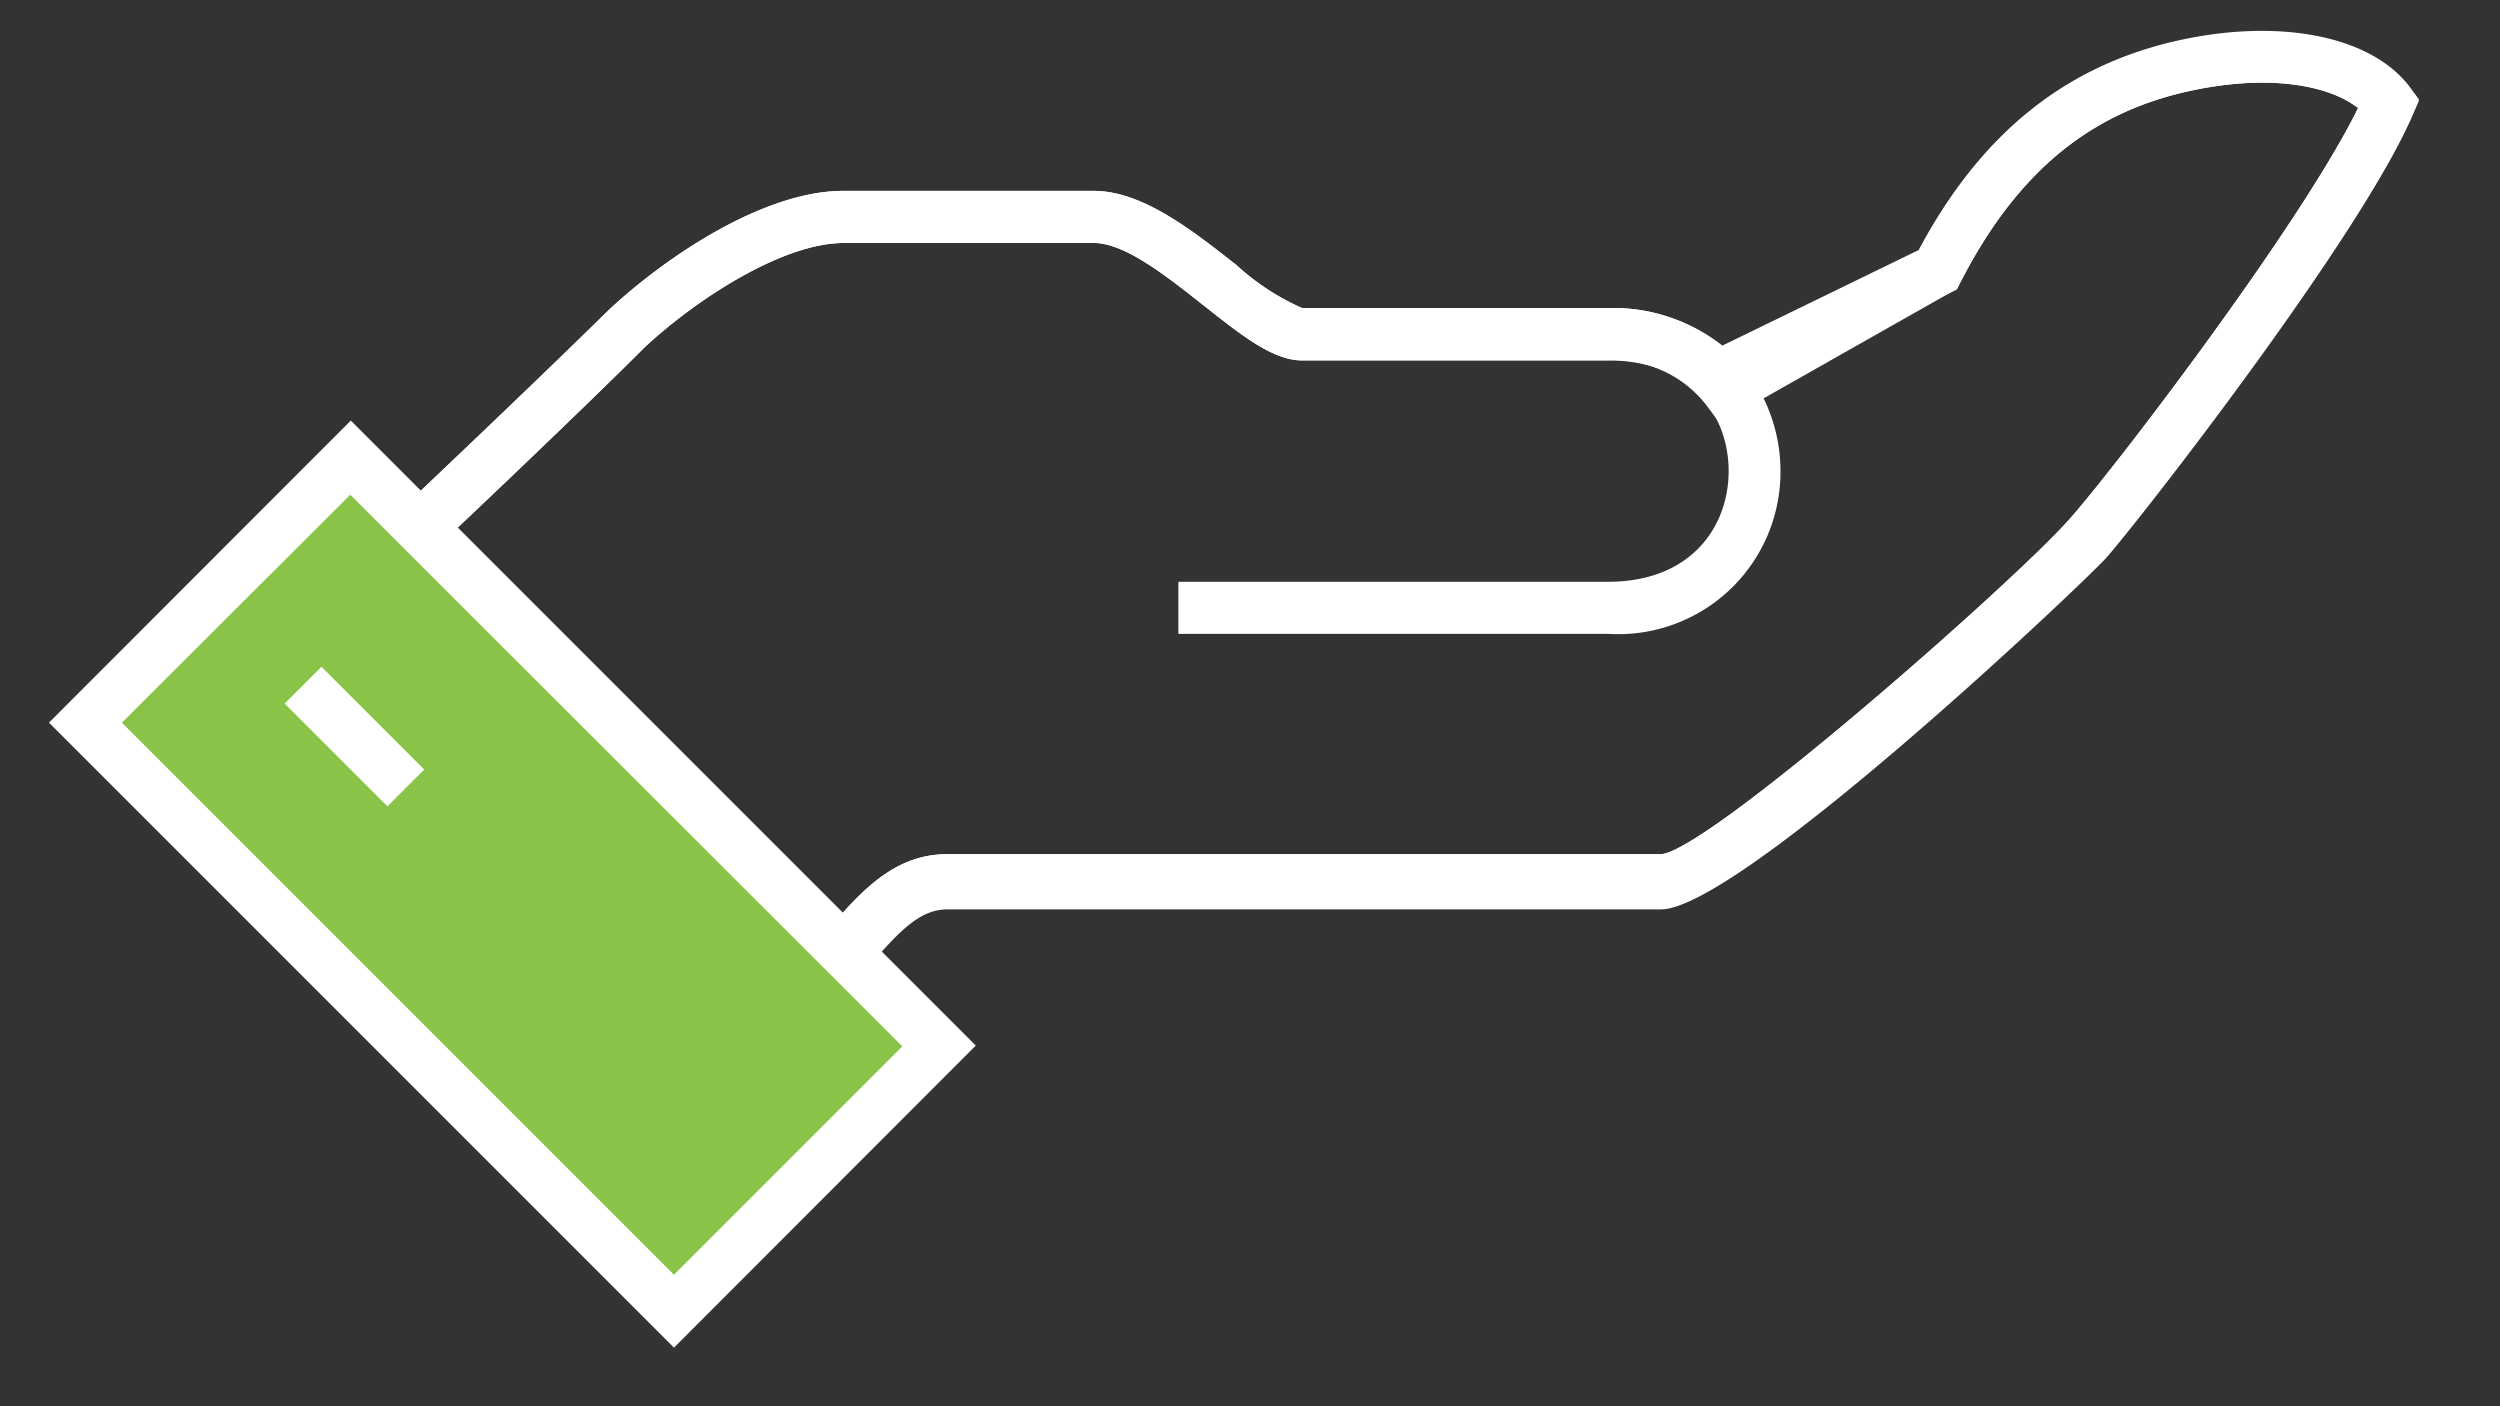 <svg xmlns="http://www.w3.org/2000/svg" viewBox="0 0 96 54"><rect x="0" y="0" width="96" height="54" fill="#333333" stroke="none"/><title>lsn-hand-icon</title><path d="M29.68,41.12,29,40.5c-.84-.74-2.72-2.5-5.1-4.72C20,32.17,14.71,27.22,11.63,24.56l-.9-.78.93-.75c.82-.67,8.55-8,11.72-11.13,2.28-2.12,6-4.57,9-4.57H42c1.86,0,3.78,1.51,5.48,2.85A9.3,9.3,0,0,0,50,11.83H61.75a6.66,6.66,0,0,1,4.79,1.83l7.12-4c2.35-4.43,5.55-7.06,9.77-8h0c4-.94,7.62-.25,9.11,1.76l.34.46-.23.53c-2,4.67-10.41,15.46-11.76,17-1,1.1-14.13,13.51-17.11,13.51H36.39c-1.19,0-2,1-3.55,2.79a37.65,37.65,0,0,1-2.5,2.82ZM13.8,23.8c3.13,2.76,7.7,7,11.44,10.52,1.77,1.65,3.34,3.12,4.34,4,.64-.7,1.2-1.38,1.71-2,1.56-1.89,2.9-3.52,5.09-3.52H63.8C65.66,32.62,77.23,22.44,79.41,20,81,18.25,88.34,8.67,90.55,4.15c-1.08-.86-3.44-1.36-6.67-.61h0c-3.75.87-6.48,3.18-8.59,7.28l-.14.27-9.11,5.16-.53-.71a4.48,4.48,0,0,0-3.78-1.7H50c-1.1,0-2.27-.92-3.74-2.08S43.2,9.33,42,9.33H32.4c-2.3,0-5.57,2.08-7.64,4C22.26,15.84,16.17,21.62,13.8,23.8Z" style="fill:#fff"/><path d="M29.68,41.12,29,40.5c-.84-.74-2.72-2.5-5.1-4.72C20,32.17,14.71,27.22,11.63,24.56l-.9-.78.93-.75c.82-.67,8.55-8,11.72-11.13,2.28-2.12,6-4.57,9-4.57H42c1.86,0,3.78,1.51,5.48,2.85A9.3,9.3,0,0,0,50,11.83H61.75a6.79,6.79,0,0,1,4.39,1.44l7.54-3.67c2.35-4.41,5.54-7,9.76-8,4-.94,7.62-.25,9.11,1.76l.34.46-.23.53c-2,4.67-10.41,15.46-11.76,17-1,1.1-14.13,13.51-17.11,13.51H36.39c-1.19,0-2,1-3.55,2.79a37.65,37.65,0,0,1-2.5,2.82ZM13.8,23.8c3.13,2.76,7.7,7,11.44,10.52,1.77,1.65,3.34,3.12,4.34,4,.64-.7,1.2-1.38,1.71-2,1.56-1.89,2.9-3.52,5.09-3.52H63.8C65.66,32.62,77.23,22.44,79.41,20,81,18.25,88.34,8.67,90.55,4.15c-1.08-.86-3.44-1.36-6.67-.61-3.75.87-6.48,3.18-8.59,7.28l-.15.3-7.66,3.73a6.34,6.34,0,0,1,.89,3.24,6.23,6.23,0,0,1-6.62,6.25H45.25v-2h16.5c3.2,0,4.63-2.13,4.63-4.25s-1.43-4.25-4.62-4.25H50c-1.1,0-2.27-.92-3.74-2.08S43.2,9.33,42,9.33H32.4c-2.29,0-5.57,2.08-7.64,4C22.26,15.84,16.17,21.62,13.8,23.8Z" style="fill:#fff"/><rect x="12.46" y="17.95" width="14.4" height="31.98" transform="translate(-18.24 23.85) rotate(-45.01)" style="fill:#89c348"/><path d="M25.88,51.75l-24-24,11.59-11.6,24,24Zm-21.2-24,21.2,21.2,8.77-8.77L13.45,19Z" style="fill:#fff"/><rect x="12.61" y="25.49" width="2" height="5.58" transform="translate(-16.01 17.91) rotate(-45)" style="fill:#fff"/></svg>